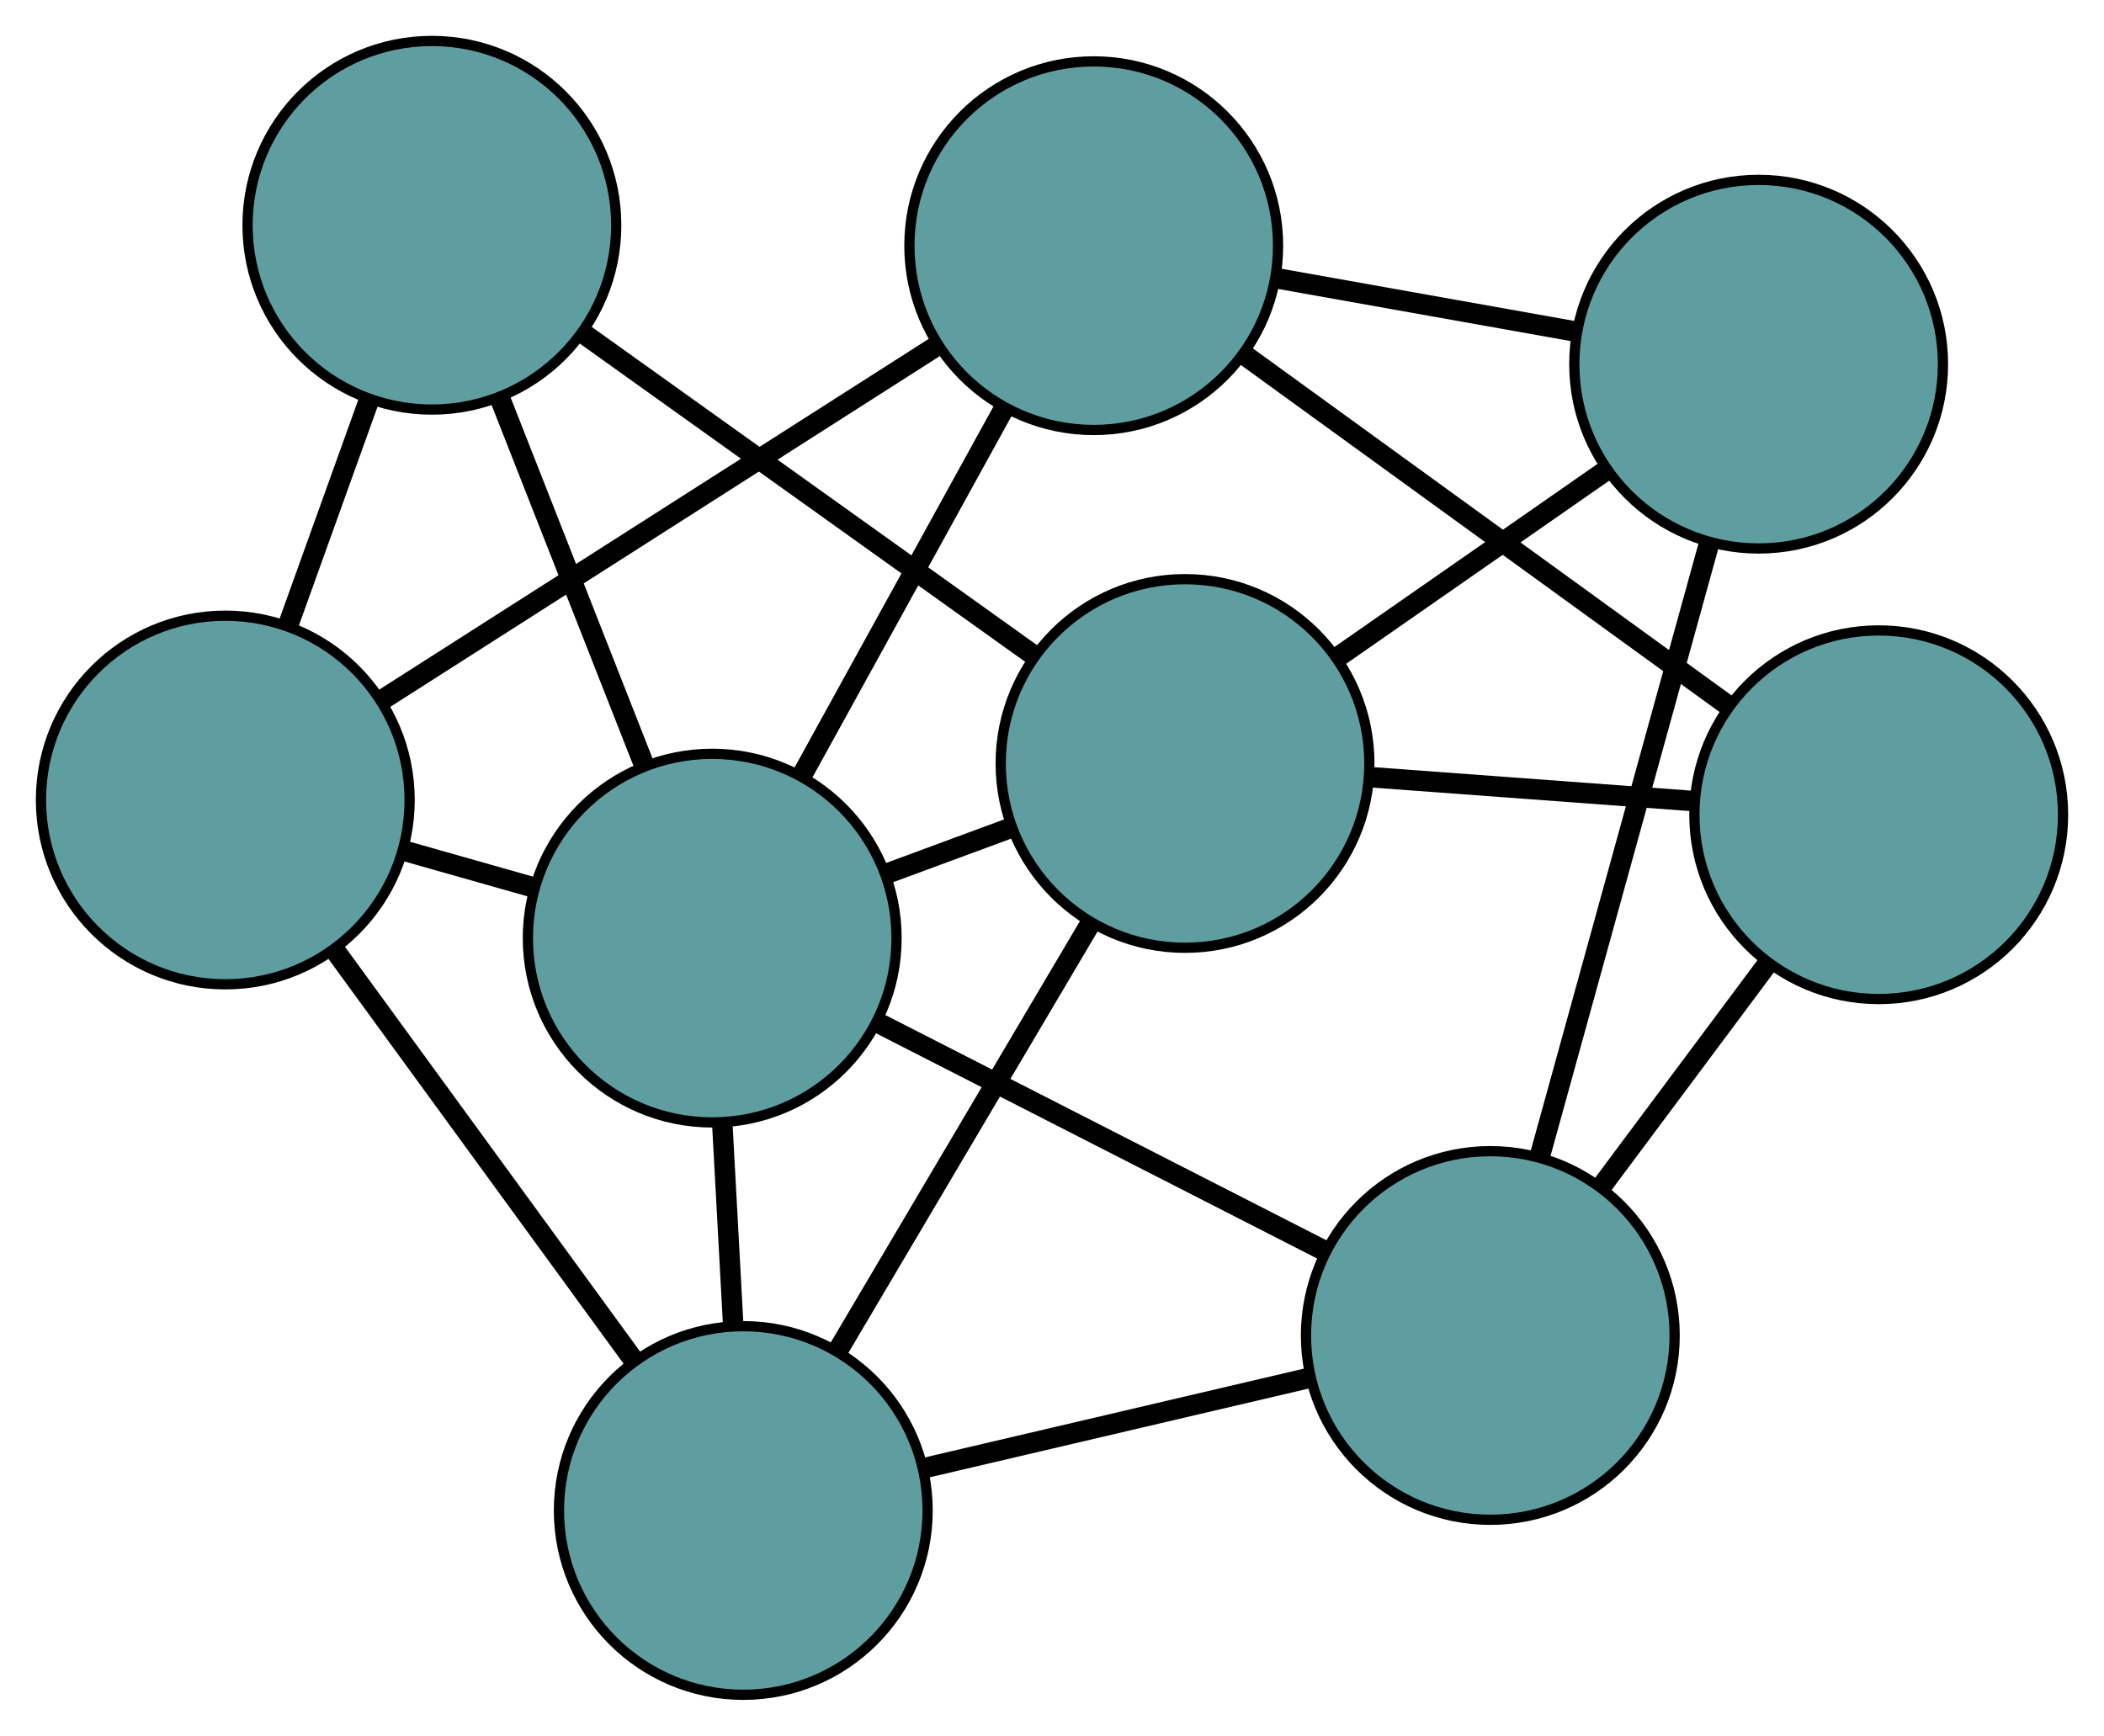 <?xml version="1.0" encoding="UTF-8" standalone="no"?>
<!DOCTYPE svg PUBLIC "-//W3C//DTD SVG 1.1//EN"
 "http://www.w3.org/Graphics/SVG/1.1/DTD/svg11.dtd">
<!-- Generated by graphviz version 2.36.0 (20140111.2315)
 -->
<!-- Title: G Pages: 1 -->
<svg width="100%" height="100%"
 viewBox="0.00 0.00 205.46 169.52" xmlns="http://www.w3.org/2000/svg" xmlns:xlink="http://www.w3.org/1999/xlink">
<g id="graph0" class="graph" transform="scale(1 1) rotate(0) translate(4 165.521)">
<title>G</title>
<!-- 0 -->
<g id="node1" class="node"><title>0</title>
<ellipse fill="cadetblue" stroke="black" cx="167.735" cy="-129.954" rx="18" ry="18"/>
</g>
<!-- 4 -->
<g id="node5" class="node"><title>4</title>
<ellipse fill="cadetblue" stroke="black" cx="102.805" cy="-141.526" rx="18" ry="18"/>
</g>
<!-- 0&#45;&#45;4 -->
<g id="edge1" class="edge"><title>0&#45;&#45;4</title>
<path fill="none" stroke="black" stroke-width="2" d="M149.992,-133.116C140.831,-134.749 129.684,-136.735 120.526,-138.368"/>
</g>
<!-- 6 -->
<g id="node7" class="node"><title>6</title>
<ellipse fill="cadetblue" stroke="black" cx="141.532" cy="-35.093" rx="18" ry="18"/>
</g>
<!-- 0&#45;&#45;6 -->
<g id="edge2" class="edge"><title>0&#45;&#45;6</title>
<path fill="none" stroke="black" stroke-width="2" d="M162.929,-112.555C158.23,-95.546 151.114,-69.784 146.396,-52.703"/>
</g>
<!-- 7 -->
<g id="node8" class="node"><title>7</title>
<ellipse fill="cadetblue" stroke="black" cx="111.721" cy="-90.957" rx="18" ry="18"/>
</g>
<!-- 0&#45;&#45;7 -->
<g id="edge3" class="edge"><title>0&#45;&#45;7</title>
<path fill="none" stroke="black" stroke-width="2" d="M152.724,-119.503C144.687,-113.908 134.816,-107.036 126.773,-101.436"/>
</g>
<!-- 1 -->
<g id="node2" class="node"><title>1</title>
<ellipse fill="cadetblue" stroke="black" cx="179.461" cy="-85.95" rx="18" ry="18"/>
</g>
<!-- 1&#45;&#45;4 -->
<g id="edge4" class="edge"><title>1&#45;&#45;4</title>
<path fill="none" stroke="black" stroke-width="2" d="M164.681,-96.665C151.107,-106.507 131.099,-121.012 117.54,-130.843"/>
</g>
<!-- 1&#45;&#45;6 -->
<g id="edge5" class="edge"><title>1&#45;&#45;6</title>
<path fill="none" stroke="black" stroke-width="2" d="M168.693,-71.512C163.612,-64.699 157.559,-56.583 152.458,-49.743"/>
</g>
<!-- 1&#45;&#45;7 -->
<g id="edge6" class="edge"><title>1&#45;&#45;7</title>
<path fill="none" stroke="black" stroke-width="2" d="M161.308,-87.291C151.589,-88.01 139.651,-88.892 129.924,-89.611"/>
</g>
<!-- 2 -->
<g id="node3" class="node"><title>2</title>
<ellipse fill="cadetblue" stroke="black" cx="68.583" cy="-18" rx="18" ry="18"/>
</g>
<!-- 5 -->
<g id="node6" class="node"><title>5</title>
<ellipse fill="cadetblue" stroke="black" cx="18" cy="-87.389" rx="18" ry="18"/>
</g>
<!-- 2&#45;&#45;5 -->
<g id="edge7" class="edge"><title>2&#45;&#45;5</title>
<path fill="none" stroke="black" stroke-width="2" d="M57.855,-32.715C49.271,-44.491 37.292,-60.924 28.712,-72.694"/>
</g>
<!-- 2&#45;&#45;6 -->
<g id="edge8" class="edge"><title>2&#45;&#45;6</title>
<path fill="none" stroke="black" stroke-width="2" d="M86.242,-22.138C97.627,-24.805 112.38,-28.262 123.783,-30.934"/>
</g>
<!-- 2&#45;&#45;7 -->
<g id="edge9" class="edge"><title>2&#45;&#45;7</title>
<path fill="none" stroke="black" stroke-width="2" d="M77.943,-33.831C85.179,-46.068 95.148,-62.928 102.379,-75.157"/>
</g>
<!-- 8 -->
<g id="node9" class="node"><title>8</title>
<ellipse fill="cadetblue" stroke="black" cx="65.549" cy="-73.9" rx="18" ry="18"/>
</g>
<!-- 2&#45;&#45;8 -->
<g id="edge10" class="edge"><title>2&#45;&#45;8</title>
<path fill="none" stroke="black" stroke-width="2" d="M67.606,-35.995C67.267,-42.251 66.886,-49.272 66.545,-55.555"/>
</g>
<!-- 3 -->
<g id="node4" class="node"><title>3</title>
<ellipse fill="cadetblue" stroke="black" cx="38.174" cy="-143.521" rx="18" ry="18"/>
</g>
<!-- 3&#45;&#45;5 -->
<g id="edge11" class="edge"><title>3&#45;&#45;5</title>
<path fill="none" stroke="black" stroke-width="2" d="M32.011,-126.374C29.509,-119.41 26.624,-111.384 24.125,-104.43"/>
</g>
<!-- 3&#45;&#45;7 -->
<g id="edge12" class="edge"><title>3&#45;&#45;7</title>
<path fill="none" stroke="black" stroke-width="2" d="M53.057,-132.884C65.817,-123.764 84.106,-110.693 96.86,-101.578"/>
</g>
<!-- 3&#45;&#45;8 -->
<g id="edge13" class="edge"><title>3&#45;&#45;8</title>
<path fill="none" stroke="black" stroke-width="2" d="M44.801,-126.668C49.042,-115.883 54.528,-101.931 58.793,-91.082"/>
</g>
<!-- 4&#45;&#45;5 -->
<g id="edge14" class="edge"><title>4&#45;&#45;5</title>
<path fill="none" stroke="black" stroke-width="2" d="M87.251,-131.596C71.949,-121.828 48.723,-107.002 33.456,-97.255"/>
</g>
<!-- 4&#45;&#45;8 -->
<g id="edge15" class="edge"><title>4&#45;&#45;8</title>
<path fill="none" stroke="black" stroke-width="2" d="M93.976,-125.5C88.037,-114.719 80.241,-100.567 74.315,-89.811"/>
</g>
<!-- 5&#45;&#45;8 -->
<g id="edge16" class="edge"><title>5&#45;&#45;8</title>
<path fill="none" stroke="black" stroke-width="2" d="M35.436,-82.443C39.57,-81.27 43.981,-80.018 48.116,-78.846"/>
</g>
<!-- 6&#45;&#45;8 -->
<g id="edge17" class="edge"><title>6&#45;&#45;8</title>
<path fill="none" stroke="black" stroke-width="2" d="M125.418,-43.323C112.524,-49.909 94.528,-59.099 81.64,-65.682"/>
</g>
<!-- 7&#45;&#45;8 -->
<g id="edge18" class="edge"><title>7&#45;&#45;8</title>
<path fill="none" stroke="black" stroke-width="2" d="M94.791,-84.702C90.776,-83.219 86.493,-81.637 82.478,-80.154"/>
</g>
</g>
</svg>

